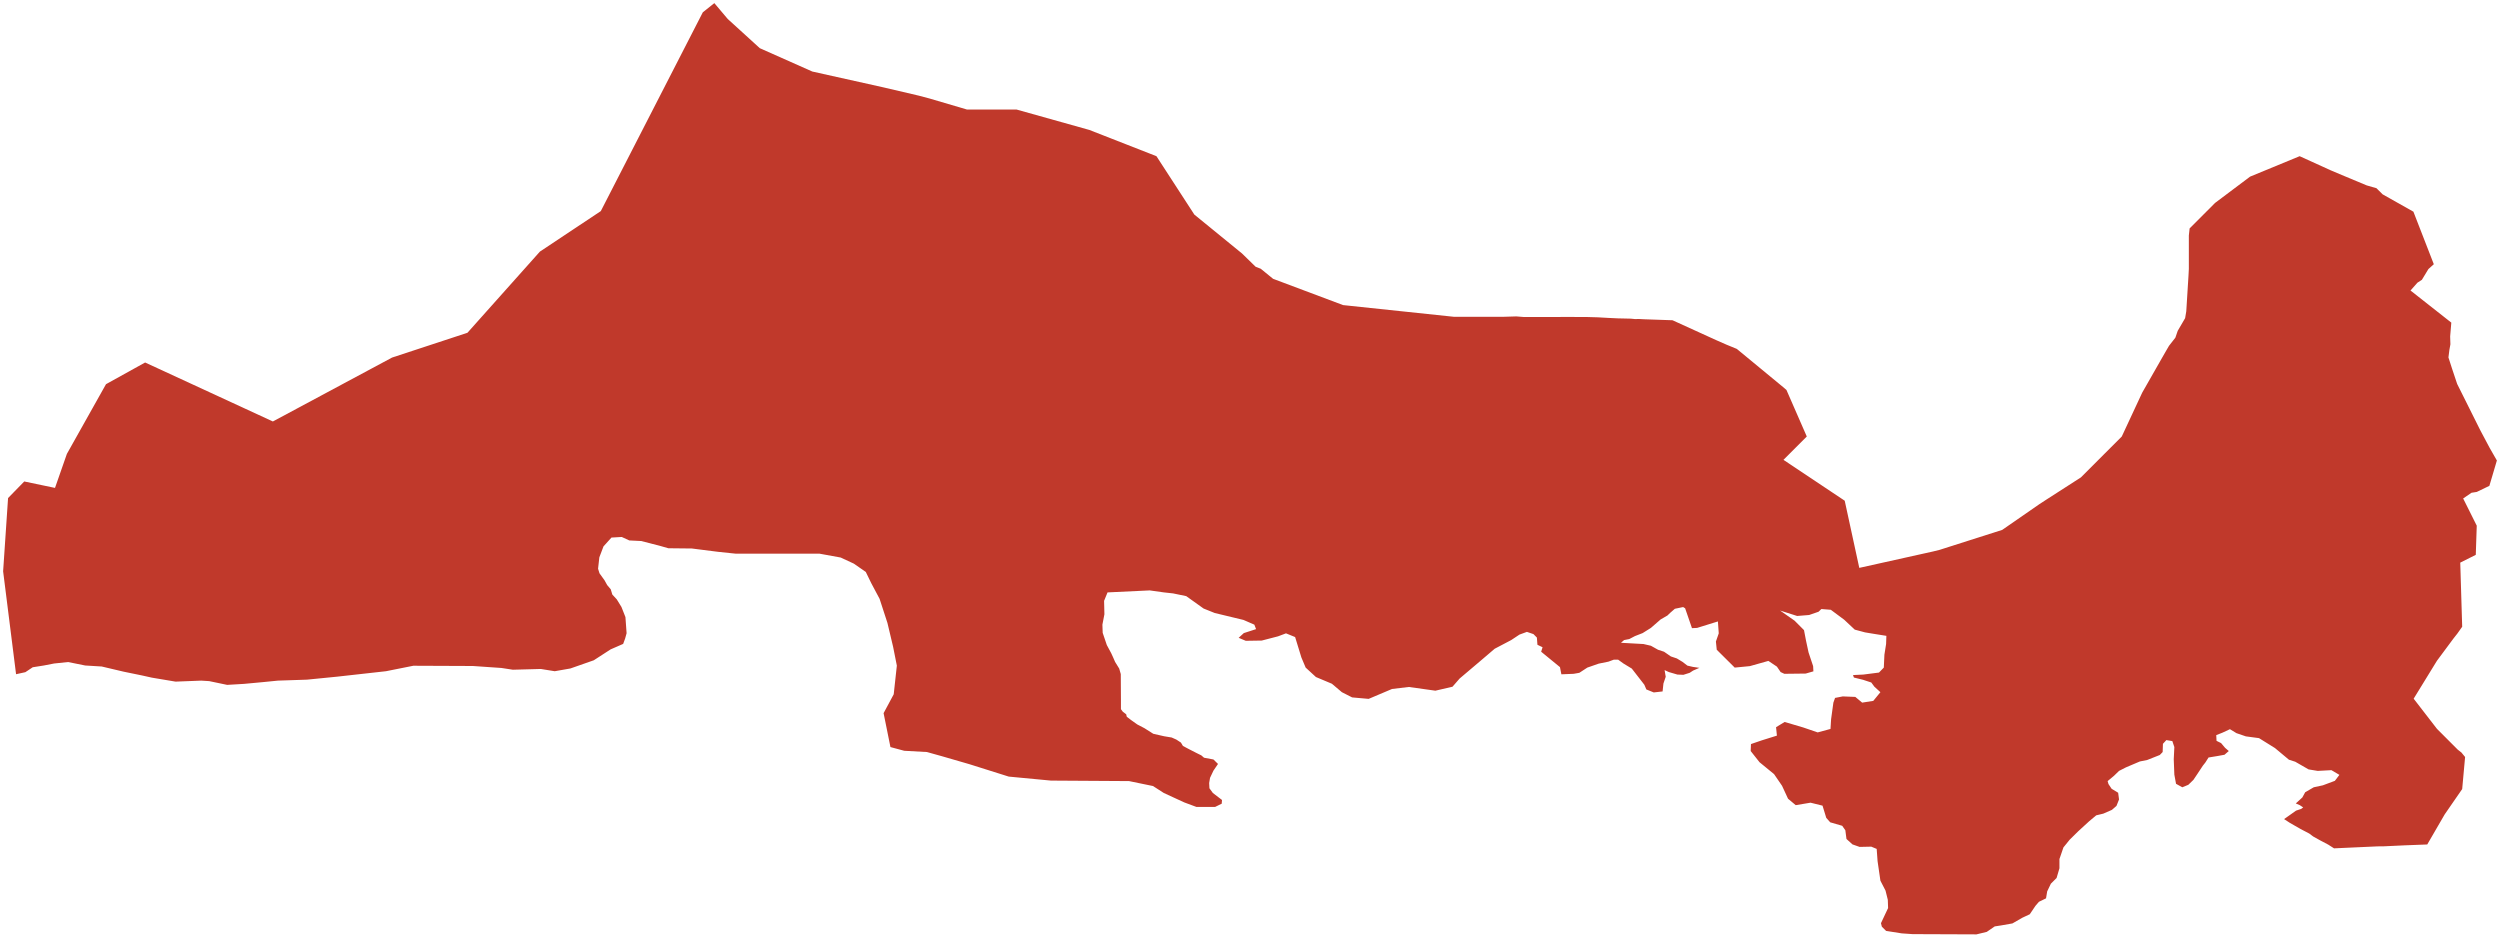 <?xml version="1.0"?>
<svg xmlns="http://www.w3.org/2000/svg" version="1.2" baseProfile="tiny" fill="#f9c113" width="800" height="300" viewBox="0 0 800 300" stroke-linecap="round" stroke-linejoin="round">
<g fill="#c0392b" id="id_187">
<path d="M 779.82 233.22 786.48 239.89 787.65 240.8 788.83 242.24 787.9 252.5 782.31 260.59 776.72 270.23 769.44 270.51 762.82 270.82 760.8 270.84 746.89 271.47 745.05 270.29 742.49 268.94 740.21 267.67 738.94 266.72 736.2 265.29 732.73 263.3 730.91 262.11 734.74 259.4 736.38 258.85 737.02 258.37 735.93 257.65 734.65 257.1 736.75 255.19 737.66 253.52 740.4 251.93 743.32 251.3 747.15 249.87 748.61 247.96 746.05 246.45 741.67 246.69 738.75 246.21 734.47 243.75 732.46 243.11 727.99 239.38 722.88 236.2 718.68 235.64 715.67 234.61 713.58 233.34 711.2 234.45 709.2 235.24 709.29 237.07 710.75 237.79 712.02 239.3 713.21 240.33 711.84 241.52 709.65 241.92 706.73 242.4 705.73 243.98 704.91 245.02 703.18 247.64 701.9 249.55 700.26 251.14 698.34 251.93 696.33 250.82 695.79 247.88 695.6 242.95 695.79 239.06 695.15 237.15 693.23 236.83 692.14 238.02 692.05 240.65 691.13 241.6 687.12 243.19 684.75 243.67 680.28 245.57 678.09 246.69 676.45 248.28 674.44 249.95 674.71 250.9 675.72 252.41 677.81 253.68 678.09 255.83 677.27 257.89 675.81 259.16 673.07 260.36 670.79 260.91 668.51 262.82 665.04 266 662.3 268.7 660.3 271.17 659.02 274.9 659.02 277.85 658.11 280.95 656.28 282.78 655.1 285.24 654.73 287.47 652.45 288.58 651.36 289.85 649.53 292.56 647.16 293.67 643.97 295.5 640.32 296.14 638.31 296.45 635.76 298.2 632.47 299 612.04 298.92 608.57 298.68 603.55 297.89 602.19 296.53 601.91 295.42 602.92 293.27 604.19 290.57 604.1 287.94 603.37 285 601.73 281.82 600.82 275.54 600.54 271.65 598.81 270.93 595.07 271.01 592.79 270.21 590.87 268.47 590.51 265.68 589.5 264.25 585.67 263.14 584.4 261.71 583.21 257.81 579.38 256.86 574.63 257.65 572.17 255.59 570.26 251.46 567.7 247.72 563.05 243.91 560.22 240.33 560.31 238.1 563.78 236.91 568.61 235.4 568.34 232.7 571.08 231.03 577.01 232.78 581.66 234.37 585.76 233.26 585.95 230.16 586.68 224.84 587.22 223.33 589.69 222.85 593.7 223.01 595.89 224.84 599.45 224.28 601.73 221.5 599.81 219.75 598.81 218.4 596.16 217.53 593.24 216.81 592.97 216.02 596.26 215.86 601.27 215.22 602.82 213.63 603.01 209.5 603.55 206.09 603.64 203.47 599.63 202.83 596.8 202.36 593.52 201.48 590.14 198.31 585.86 195.13 582.84 194.89 581.93 195.76 578.92 196.8 575.09 197.11 569.62 195.37 574.27 198.62 577.28 201.64 577.92 204.98 578.74 208.79 580.2 213.16 580.29 214.83 577.83 215.54 570.99 215.62 569.8 215.06 568.61 213.32 565.88 211.49 559.95 213.16 555.11 213.63 549.36 207.92 549.09 205.29 550 202.67 549.73 198.86 543.07 200.93 541.43 201.01 539.24 194.65 538.6 194.26 535.95 194.81 534.49 196.08 533.58 196.96 531.39 198.23 528.29 200.93 525.64 202.59 523.18 203.55 521.36 204.5 519.71 204.82 518.71 205.69 525.92 206.09 528.29 206.64 530.57 207.92 532.49 208.55 534.68 210.06 536.59 210.7 538.42 211.81 539.97 213 541.7 213.4 543.8 213.71 541.79 214.59 540.7 215.3 538.69 215.94 536.77 215.86 534.04 215.06 532.67 214.43 533.03 216.57 532.3 218.72 532.03 221.26 529.2 221.58 526.83 220.62 526.19 219.12 522.18 213.95 519.44 212.28 517.8 211.09 516.43 211.09 514.7 211.73 511.6 212.36 507.95 213.63 505.39 215.3 503.57 215.62 499.64 215.78 499.19 213.48 493.17 208.55 493.62 207.12 491.98 206.33 491.8 204.02 490.7 202.91 488.61 202.2 486.23 203.07 483.59 204.82 478.3 207.6 473.55 211.65 467.08 217.13 464.8 219.75 459.32 221.02 450.84 219.83 445.45 220.47 437.97 223.64 432.68 223.17 429.4 221.5 426.21 218.8 421.1 216.65 417.81 213.63 416.44 210.38 414.44 203.86 411.52 202.67 408.96 203.63 403.76 204.98 398.65 205.06 396.37 204.1 398.02 202.59 401.94 201.32 401.39 199.89 397.92 198.38 388.71 196.16 385.15 194.73 379.59 190.76 375.39 189.89 372.47 189.57 367.91 188.93 354.41 189.57 353.31 192.27 353.41 196.56 352.77 199.89 352.86 202.51 354.18 206.41 355.59 209.03 356.19 210.34 356.83 211.81 358.15 213.95 358.65 215.7 358.7 223.96 358.7 226.94 359.29 227.74 360.38 228.57 360.57 229.36 361.98 230.44 363.94 231.83 366.22 233.02 369.05 234.81 372.52 235.6 374.93 236 376.44 236.67 377.9 237.63 378.54 238.7 380.32 239.65 382.96 241 384.42 241.72 385.29 242.47 388.3 243.03 389.76 244.46 388.3 246.61 387.21 248.91 386.93 250.58 387.02 252.25 388.12 253.76 391.04 255.99 390.95 257.18 388.85 258.21 382.83 258.21 378.99 256.78 372.43 253.76 368.96 251.53 361.3 249.95 336.3 249.79 322.8 248.51 310.21 244.54 301.45 242 296.62 240.65 289.36 240.25 284.94 239.06 282.75 228.21 285.99 222.17 286.99 213 285.8 207 283.98 199.34 281.47 191.63 278.83 186.67 277.05 183.02 273.22 180.36 269.02 178.41 262.27 177.18 235.49 177.18 229.84 176.59 221.4 175.52 213.87 175.44 211.36 174.72 205.2 173.13 201.37 172.94 198.96 171.83 195.67 172.02 193.12 174.84 191.79 178.34 191.38 181.99 191.84 183.46 193.44 185.68 194.3 187.23 195.44 188.58 195.94 190.25 197.36 191.79 198.86 194.22 200.14 197.47 200.51 202.63 200.05 204.3 199.41 206.05 195.4 207.8 190.01 211.29 182.53 213.91 177.52 214.79 173.05 214.07 164.11 214.31 160.46 213.75 151.33 213.12 132.27 213.04 123.51 214.79 107.91 216.53 98.24 217.49 88.93 217.8 84.1 218.28 78.08 218.84 72.69 219.16 66.95 217.96 64.39 217.8 56.18 218.12 48.61 216.85 45.42 216.14 39.58 214.94 32.55 213.28 27.26 212.96 21.79 211.85 17.32 212.32 14.03 212.96 10.48 213.52 8.11 215.1 5.14 215.75 1 182.82 2.58 159.38 7.76 154.07 17.6 156.13 21.4 145.25 33.92 122.94 46.44 116 87.32 134.87 125.46 114.42 149.58 106.49 172.77 80.51 192.26 67.55 224.9 3.94 228.59 1 232.87 6.07 243.14 15.42 259.94 22.89 282.53 27.92 294.02 30.61 297.49 31.53 309.4 35.04 325.26 35.04 348.59 41.58 370.06 49.98 382.19 68.67 397.43 81.1 401.8 85.36 403.44 86 407.39 89.22 429.79 97.63 465.22 101.37 481.22 101.37 485.21 101.25 487.59 101.44 498.38 101.44 501.18 101.41 505.3 101.44 508.07 101.45 511.25 101.54 514.65 101.73 517.8 101.88 519.27 101.91 521.83 101.97 523.19 102.1 524.49 102.08 526.23 102.17 535.21 102.48 549.15 108.83 552.59 110.34 554.26 111.02 555.78 111.65 570.55 123.83 571.67 124.8 578.17 139.68 570.71 147.15 590.31 160.23 594.97 181.72 618.54 176.48 620.62 175.97 640.7 169.57 652.65 161.3 654.97 159.79 665.9 152.76 673.27 145.38 678.97 139.68 685.5 125.66 691.9 114.44 693.17 112.23 694.07 110.68 696.12 108.05 696.87 105.87 699.24 101.81 699.61 99.59 700.32 88.17 700.43 86.03 700.43 75.37 700.68 73.09 708.83 64.93 720.03 56.52 735.89 49.98 745.76 54.47 748.59 55.67 757.36 59.33 760.46 60.22 762.43 62.18 772.29 67.74 778.82 84.55 777.09 86.1 775 89.54 773.59 90.45 771.36 92.96 784.42 103.24 784.05 107.66 784.13 110.18 783.81 111.93 783.5 114.38 784.65 117.95 786.29 122.86 793.28 136.86 793.81 137.91 796.7 143.34 799 147.36 796.6 155.47 792.56 157.42 790.89 157.68 788.21 159.51 792.56 168.22 792.25 177.55 787.28 180.04 787.9 200.56 786.34 202.76 785.15 204.27 779.82 211.45 772.37 223.58 779.82 233.22 Z"/>
</g>
</svg>